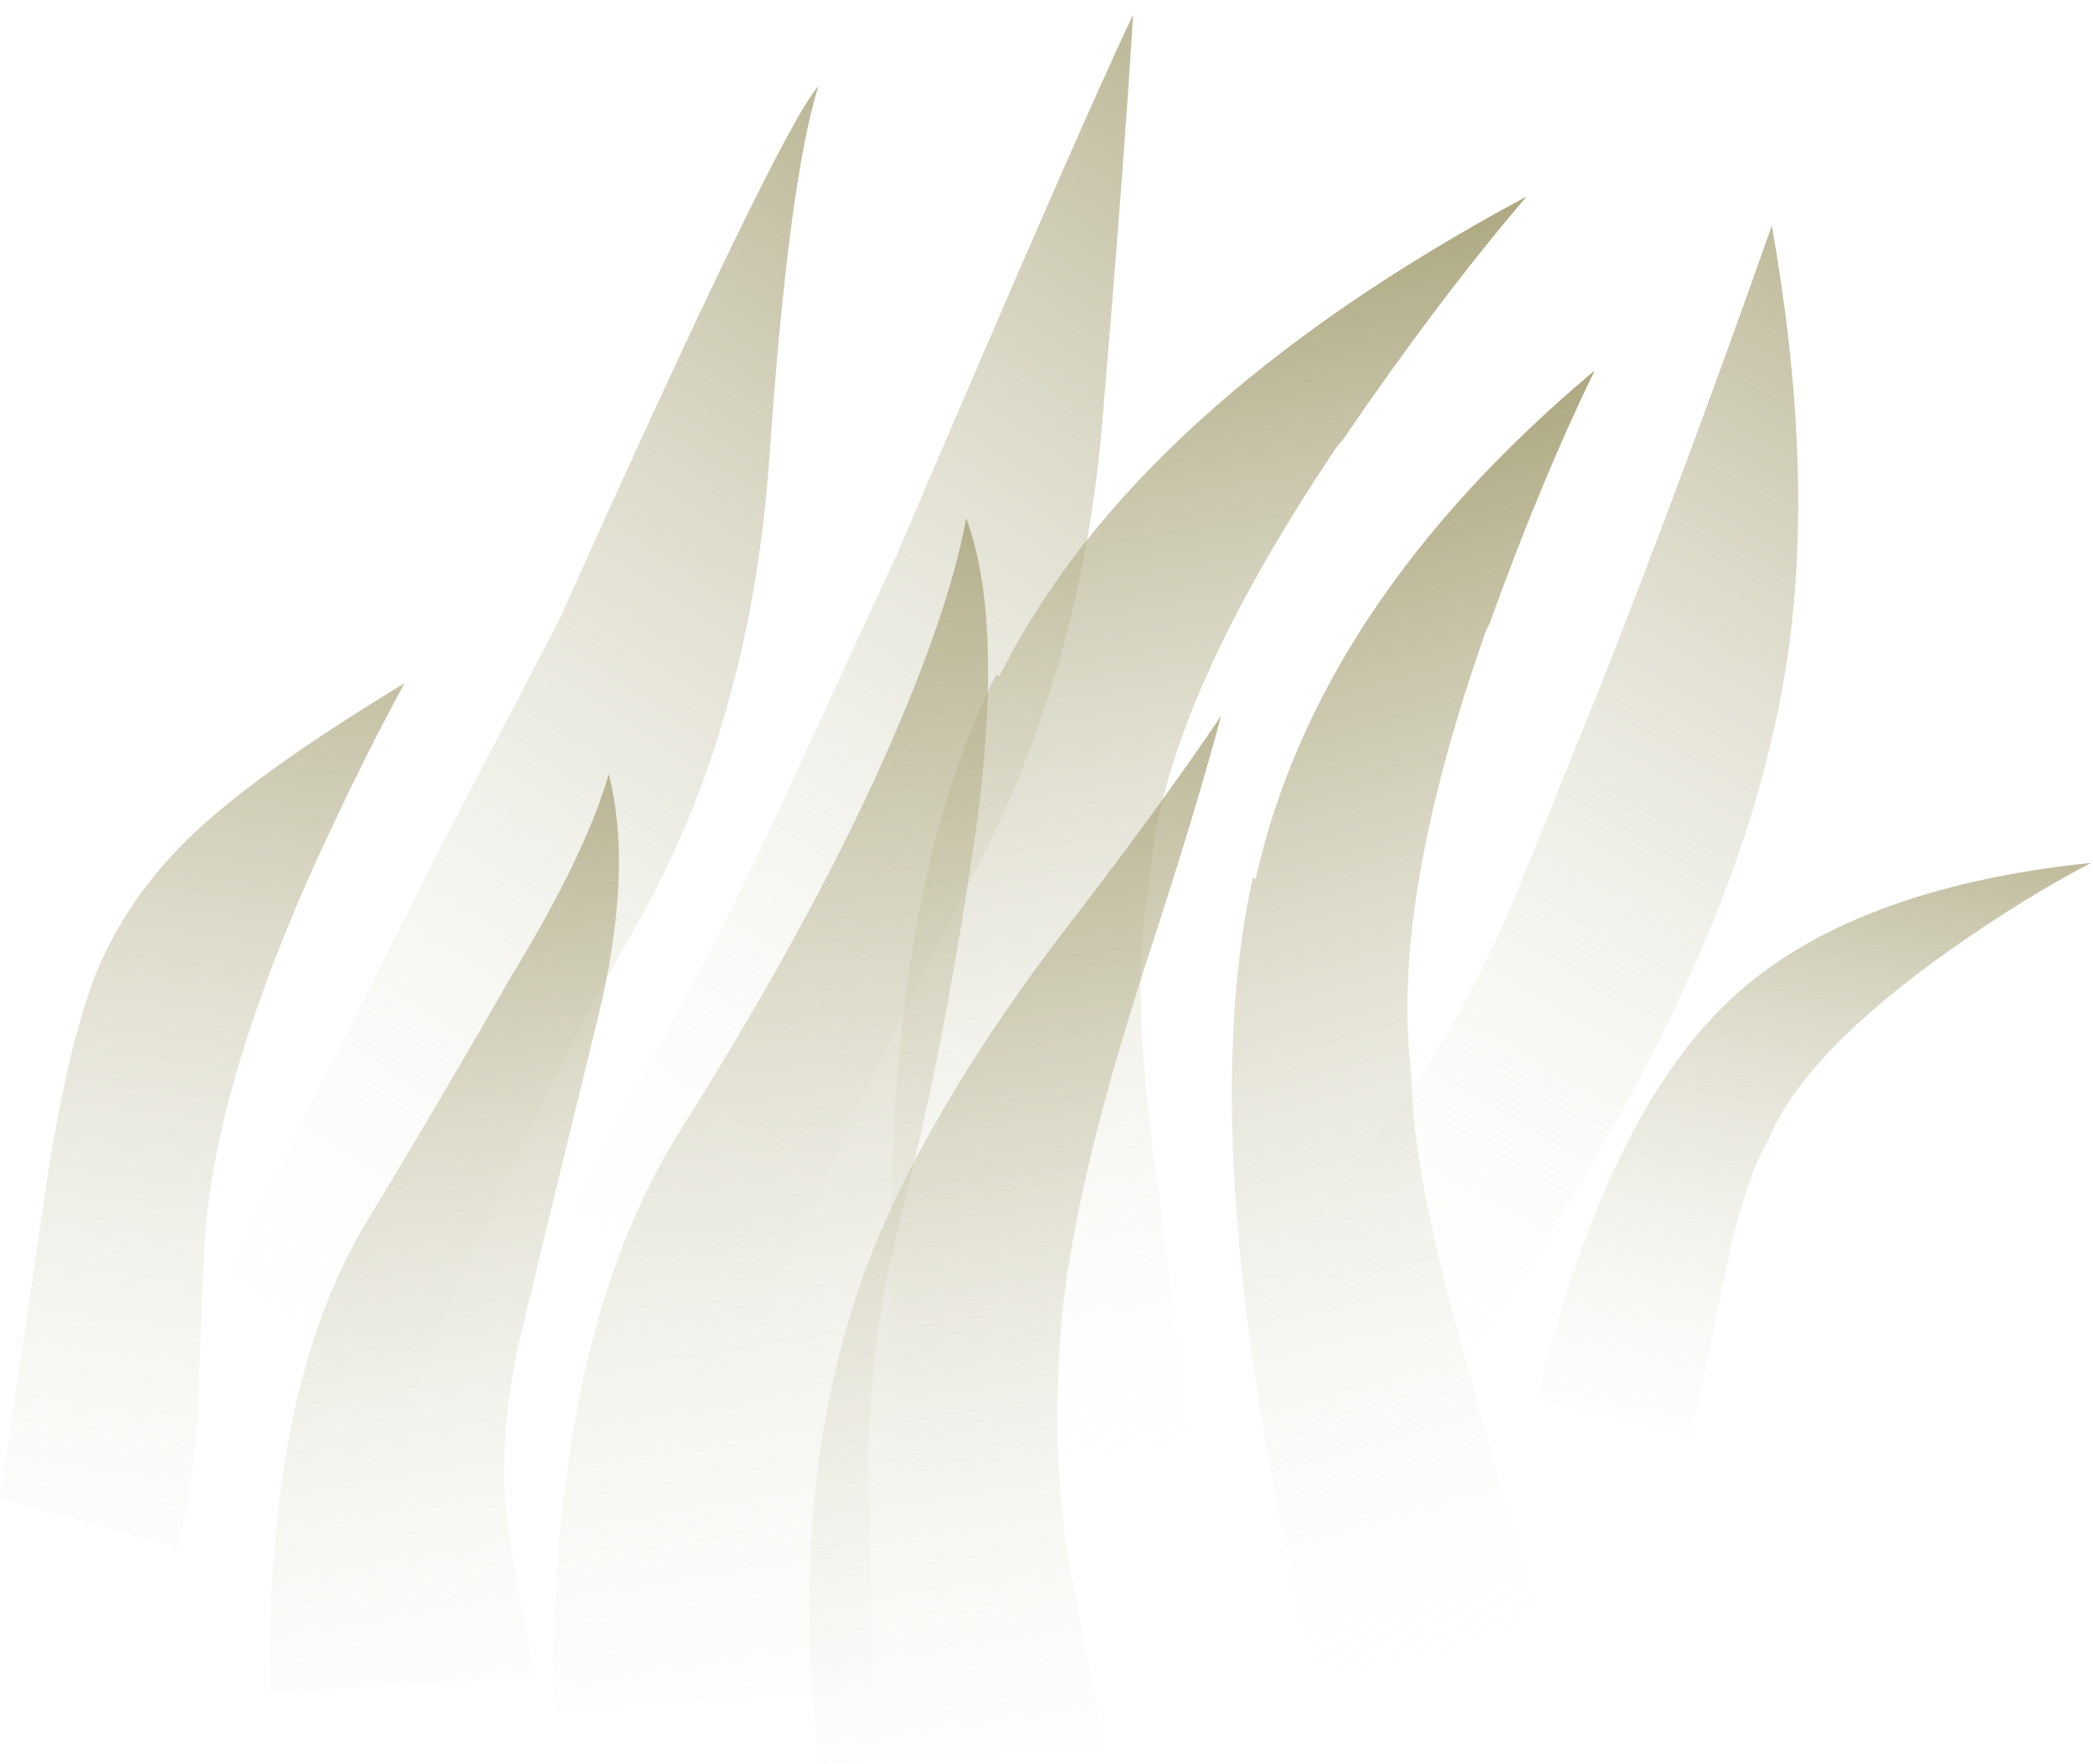 <?xml version="1.0" encoding="UTF-8" standalone="no"?>
<svg xmlns:xlink="http://www.w3.org/1999/xlink" height="97.2px" width="115.35px" xmlns="http://www.w3.org/2000/svg">
  <g transform="matrix(1.0, 0.0, 0.0, 1.0, 0.0, 0.0)">
    <use height="76.55" transform="matrix(1.0, 0.01, 0.0, 0.851, 69.4, 12.145)" width="30.35" xlink:href="#morphshape0"/>
    <use height="76.25" transform="matrix(1.0, 0.0, 0.0, 1.0, 30.35, 0.3)" width="34.3" xlink:href="#morphshape1"/>
    <use height="75.7" transform="matrix(1.0, 0.0, 0.0, 1.0, 11.65, 4.65)" width="34.3" xlink:href="#morphshape2"/>
    <use height="73.1" transform="matrix(1.234, 0.076, -0.214, 0.994, 59.399, 9.039)" width="20.25" xlink:href="#morphshape3"/>
    <use height="33.3" transform="matrix(1.0, 0.0, 0.0, 1.0, 84.7, 45.75)" width="30.6" xlink:href="#morphshape4"/>
    <use height="47.7" transform="matrix(1.0, 0.0, 0.0, 1.0, 0.0, 37.55)" width="23.1" xlink:href="#morphshape5"/>
    <use height="73.1" transform="matrix(1.0, 0.0, 0.0, 1.0, 67.8, 20.15)" width="20.25" xlink:href="#morphshape3"/>
    <use height="50.75" transform="matrix(1.0, 0.0, 0.0, 1.0, 14.75, 42.55)" width="19.65" xlink:href="#morphshape6"/>
    <use height="65.65" transform="matrix(1.0, 0.0, 0.0, 1.0, 30.25, 28.55)" width="24.35" xlink:href="#morphshape7"/>
    <use height="57.95" transform="matrix(1.0, 0.0, 0.0, 1.0, 44.45, 39.25)" width="23.45" xlink:href="#morphshape8"/>
  </g>
  <defs>
    <g id="morphshape0" transform="matrix(1.0, 0.0, 0.0, 1.0, 14.85, 76.6)">
      <path d="M-14.85 -7.6 L-4.95 -0.05 Q4.25 -15.9 8.8 -27.75 13.05 -38.75 14.3 -48.95 15.75 -61.0 13.4 -76.6 8.7 -60.85 3.9 -46.5 L-1.1 -31.95 Q-3.65 -25.25 -6.3 -20.7 -7.7 -18.25 -10.55 -14.3 -13.25 -10.6 -14.85 -7.6" fill="url(#gradient0)" fill-rule="evenodd" stroke="none"/>
      <path d="M-14.85 -7.6 Q-13.25 -10.6 -10.55 -14.3 -7.7 -18.25 -6.3 -20.7 -3.65 -25.25 -1.1 -31.95 L3.9 -46.5 Q8.7 -60.85 13.4 -76.6 15.75 -61.0 14.3 -48.95 13.05 -38.75 8.8 -27.75 4.25 -15.9 -4.95 -0.05 L-14.85 -7.6 Z" fill="none" stroke="#000000" stroke-linecap="round" stroke-linejoin="round" stroke-opacity="0.0" stroke-width="1.0"/>
    </g>
    <linearGradient gradientTransform="matrix(0.044, -0.063, -0.037, -0.025, 4.25, -38.1)" gradientUnits="userSpaceOnUse" id="gradient0" spreadMethod="pad" x1="-819.2" x2="819.2">
      <stop offset="0.2" stop-color="#ffffff" stop-opacity="0.0"/>
      <stop offset="1.0" stop-color="#8a834a"/>
    </linearGradient>
    <g id="morphshape1" transform="matrix(1.0, 0.0, 0.0, 1.0, 14.85, 76.3)">
      <path d="M-14.85 -7.6 L-4.95 -0.05 Q2.6 -17.15 8.55 -28.6 14.4 -39.75 15.55 -53.3 16.75 -67.6 17.25 -75.8 14.3 -69.6 4.3 -46.2 L-1.8 -33.0 Q-4.35 -27.4 -6.8 -22.85 -8.65 -19.25 -11.05 -15.05 -13.6 -10.75 -14.85 -7.6" fill="url(#gradient1)" fill-rule="evenodd" stroke="none"/>
      <path d="M-14.85 -7.6 Q-13.6 -10.75 -11.05 -15.05 -8.65 -19.25 -6.8 -22.85 -4.35 -27.4 -1.8 -33.0 L4.3 -46.2 Q14.3 -69.6 17.25 -75.8 16.75 -67.6 15.55 -53.3 14.4 -39.75 8.55 -28.6 2.6 -17.15 -4.95 -0.05 L-14.85 -7.6 Z" fill="none" stroke="#000000" stroke-linecap="round" stroke-linejoin="round" stroke-opacity="0.0" stroke-width="1.0"/>
    </g>
    <linearGradient gradientTransform="matrix(0.044, -0.063, -0.037, -0.025, 4.25, -38.1)" gradientUnits="userSpaceOnUse" id="gradient1" spreadMethod="pad" x1="-819.2" x2="819.2">
      <stop offset="0.2" stop-color="#ffffff" stop-opacity="0.0"/>
      <stop offset="1.0" stop-color="#8a834a"/>
    </linearGradient>
    <g id="morphshape2" transform="matrix(1.0, 0.0, 0.0, 1.0, 14.85, 75.75)">
      <path d="M-14.95 -7.6 L-5.05 -0.05 Q1.8 -17.75 8.35 -29.0 14.85 -40.25 15.9 -55.15 16.95 -70.35 18.6 -75.65 16.4 -73.15 4.3 -46.2 L-2.3 -33.55 -7.15 -23.9 -11.4 -15.5 Q-13.8 -10.9 -14.85 -7.6" fill="url(#gradient2)" fill-rule="evenodd" stroke="none"/>
      <path d="M-14.85 -7.6 Q-13.8 -10.9 -11.4 -15.5 L-7.15 -23.9 -2.3 -33.55 4.3 -46.2 Q16.4 -73.15 18.6 -75.65 16.95 -70.35 15.9 -55.15 14.85 -40.25 8.35 -29.0 1.8 -17.75 -5.05 -0.05 L-14.95 -7.6" fill="none" stroke="#000000" stroke-linecap="round" stroke-linejoin="round" stroke-opacity="0.0" stroke-width="1.0"/>
    </g>
    <linearGradient gradientTransform="matrix(0.044, -0.063, -0.037, -0.025, 4.25, -38.1)" gradientUnits="userSpaceOnUse" id="gradient2" spreadMethod="pad" x1="-819.2" x2="819.2">
      <stop offset="0.2" stop-color="#ffffff" stop-opacity="0.0"/>
      <stop offset="1.0" stop-color="#8a834a"/>
    </linearGradient>
    <g id="morphshape3" transform="matrix(1.0, 0.0, 0.0, 1.0, 10.1, 73.1)">
      <path d="M-8.85 -44.9 Q-12.35 -29.15 -5.3 -0.25 L-5.25 -0.15 6.9 -3.3 7.0 -3.3 7.0 -3.3 6.95 -3.6 6.95 -3.7 2.7 -18.95 2.6 -19.3 Q0.0 -28.55 -0.1 -33.6 L-0.2 -34.8 Q-1.1 -44.05 4.0 -58.5 L4.2 -58.9 Q7.05 -66.8 9.95 -72.75 L9.95 -72.8 Q-5.3 -60.0 -8.7 -44.8" fill="url(#gradient3)" fill-rule="evenodd" stroke="none"/>
      <path d="M-8.7 -44.8 Q-5.3 -60.0 9.95 -72.8 L9.95 -72.75 Q7.05 -66.8 4.2 -58.9 L4.0 -58.5 Q-1.1 -44.05 -0.2 -34.8 L-0.1 -33.6 Q0.0 -28.55 2.6 -19.3 L2.7 -18.95 6.95 -3.7 6.95 -3.6 7.0 -3.3 7.0 -3.3 6.9 -3.3 -5.25 -0.15 -5.3 -0.25 Q-12.35 -29.15 -8.85 -44.9" fill="none" stroke="#000000" stroke-linecap="round" stroke-linejoin="round" stroke-opacity="0.0" stroke-width="1.0"/>
    </g>
    <linearGradient gradientTransform="matrix(0.015, 0.055, -0.039, 0.011, 2.55, -36.15)" gradientUnits="userSpaceOnUse" id="gradient3" spreadMethod="pad" x1="-819.2" x2="819.2">
      <stop offset="0.0" stop-color="#8a834a"/>
      <stop offset="0.882" stop-color="#ffffff" stop-opacity="0.0"/>
    </linearGradient>
    <g id="morphshape4" transform="matrix(1.0, 0.0, 0.0, 1.0, 15.25, 33.3)">
      <path d="M-15.25 -1.95 L-6.7 0.0 Q-5.8 -4.4 -4.9 -8.75 -3.85 -13.95 -2.5 -16.2 -0.55 -21.0 7.6 -26.75 11.65 -29.6 15.3 -31.5 1.9 -30.1 -4.65 -23.9 -11.45 -17.5 -15.25 -1.95" fill="url(#gradient4)" fill-rule="evenodd" stroke="none"/>
      <path d="M-15.25 -1.95 Q-11.45 -17.5 -4.65 -23.9 1.9 -30.1 15.3 -31.5 11.65 -29.6 7.6 -26.75 -0.55 -21.0 -2.5 -16.2 -3.85 -13.95 -4.9 -8.75 -5.8 -4.4 -6.7 0.0 L-15.25 -1.95 Z" fill="none" stroke="#000000" stroke-linecap="round" stroke-linejoin="round" stroke-opacity="0.0" stroke-width="1.0"/>
    </g>
    <linearGradient gradientTransform="matrix(-0.008, 0.038, -0.021, -0.004, 0.0, -16.65)" gradientUnits="userSpaceOnUse" id="gradient4" spreadMethod="pad" x1="-819.2" x2="819.2">
      <stop offset="0.0" stop-color="#8a834a"/>
      <stop offset="0.882" stop-color="#ffffff" stop-opacity="0.0"/>
    </linearGradient>
    <g id="morphshape5" transform="matrix(1.0, 0.0, 0.0, 1.0, 11.05, 47.7)">
      <path d="M-11.0 -2.65 L-1.2 0.05 Q-0.3 -4.75 -0.2 -6.5 0.0 -11.3 0.2 -16.3 0.6 -24.7 5.95 -36.85 8.8 -43.15 11.25 -47.6 3.75 -43.05 0.15 -39.8 -3.65 -36.4 -5.55 -32.1 -7.15 -28.35 -8.35 -20.95 L-11.05 -2.7" fill="url(#gradient5)" fill-rule="evenodd" stroke="none"/>
      <path d="M-11.05 -2.7 L-8.35 -20.95 Q-7.15 -28.35 -5.55 -32.1 -3.65 -36.4 0.15 -39.8 3.75 -43.05 11.25 -47.6 8.8 -43.15 5.95 -36.85 0.6 -24.7 0.2 -16.3 0.0 -11.3 -0.2 -6.5 -0.3 -4.75 -1.2 0.05 L-11.0 -2.65" fill="none" stroke="#000000" stroke-linecap="round" stroke-linejoin="round" stroke-opacity="0.0" stroke-width="1.0"/>
    </g>
    <linearGradient gradientTransform="matrix(-0.013, 0.058, -0.03, -0.004, -0.1, -25.0)" gradientUnits="userSpaceOnUse" id="gradient5" spreadMethod="pad" x1="-819.2" x2="819.2">
      <stop offset="0.0" stop-color="#8a834a"/>
      <stop offset="0.882" stop-color="#ffffff" stop-opacity="0.0"/>
    </linearGradient>
    <g id="morphshape6" transform="matrix(1.0, 0.0, 0.0, 1.0, 10.0, 50.75)">
      <path d="M-9.9 -0.05 L4.7 -0.85 3.45 -7.9 Q2.4 -13.3 4.0 -19.9 5.6 -26.6 8.25 -37.4 10.15 -45.35 8.8 -50.65 7.55 -46.25 3.4 -39.45 -0.4 -32.8 -4.85 -25.45 -10.15 -16.2 -9.85 0.0" fill="url(#gradient6)" fill-rule="evenodd" stroke="none"/>
      <path d="M-9.85 0.0 Q-10.15 -16.2 -4.85 -25.45 -0.4 -32.8 3.4 -39.45 7.55 -46.25 8.8 -50.65 10.15 -45.35 8.25 -37.4 5.6 -26.6 4.0 -19.9 2.4 -13.3 3.45 -7.9 L4.7 -0.85 -9.9 -0.05" fill="none" stroke="#000000" stroke-linecap="round" stroke-linejoin="round" stroke-opacity="0.0" stroke-width="1.0"/>
    </g>
    <linearGradient gradientTransform="matrix(0.008, 0.053, -0.029, 0.005, 0.45, -24.3)" gradientUnits="userSpaceOnUse" id="gradient6" spreadMethod="pad" x1="-819.2" x2="819.2">
      <stop offset="0.0" stop-color="#8a834a"/>
      <stop offset="0.882" stop-color="#ffffff" stop-opacity="0.0"/>
    </linearGradient>
    <g id="morphshape7" transform="matrix(1.0, 0.0, 0.0, 1.0, 12.1, 65.65)">
      <path d="M-11.95 0.0 L5.65 -1.1 Q5.65 -5.8 5.55 -11.15 5.2 -19.2 7.5 -28.0 9.75 -36.75 11.45 -48.55 13.0 -59.95 10.9 -65.65 9.9 -60.1 5.85 -51.25 1.85 -42.55 -4.95 -31.75 -12.05 -20.4 -11.85 0.0" fill="url(#gradient7)" fill-rule="evenodd" stroke="none"/>
      <path d="M-11.85 0.0 Q-12.05 -20.4 -4.95 -31.75 1.85 -42.55 5.85 -51.25 9.9 -60.1 10.9 -65.65 13.0 -59.95 11.45 -48.55 9.75 -36.75 7.5 -28.0 5.2 -19.2 5.55 -11.15 5.65 -5.8 5.65 -1.1 L-11.95 0.0" fill="none" stroke="#000000" stroke-linecap="round" stroke-linejoin="round" stroke-opacity="0.0" stroke-width="1.0"/>
    </g>
    <linearGradient gradientTransform="matrix(0.011, 0.065, -0.038, 0.006, 0.55, -31.9)" gradientUnits="userSpaceOnUse" id="gradient7" spreadMethod="pad" x1="-819.2" x2="819.2">
      <stop offset="0.0" stop-color="#8a834a"/>
      <stop offset="0.882" stop-color="#ffffff" stop-opacity="0.0"/>
    </linearGradient>
    <g id="morphshape8" transform="matrix(1.0, 0.0, 0.0, 1.0, 11.25, 57.95)">
      <path d="M-10.55 0.0 L5.15 -0.95 3.45 -9.9 Q2.25 -15.75 2.7 -23.1 3.15 -30.85 7.5 -44.25 10.1 -52.15 11.6 -57.75 7.95 -52.35 2.6 -45.45 -2.7 -38.45 -6.0 -31.85 -12.75 -18.35 -10.55 0.0" fill="url(#gradient8)" fill-rule="evenodd" stroke="none"/>
      <path d="M-10.55 0.0 Q-12.75 -18.35 -6.0 -31.85 -2.7 -38.45 2.6 -45.45 7.95 -52.35 11.6 -57.75 10.1 -52.15 7.5 -44.25 3.15 -30.85 2.7 -23.1 2.25 -15.75 3.45 -9.9 L5.15 -0.95 -10.55 0.0 Z" fill="none" stroke="#000000" stroke-linecap="round" stroke-linejoin="round" stroke-opacity="0.0" stroke-width="1.0"/>
    </g>
    <linearGradient gradientTransform="matrix(0.009, 0.058, -0.033, 0.005, 0.45, -28.2)" gradientUnits="userSpaceOnUse" id="gradient8" spreadMethod="pad" x1="-819.2" x2="819.2">
      <stop offset="0.0" stop-color="#8a834a"/>
      <stop offset="0.882" stop-color="#ffffff" stop-opacity="0.0"/>
    </linearGradient>
  </defs>
</svg>
